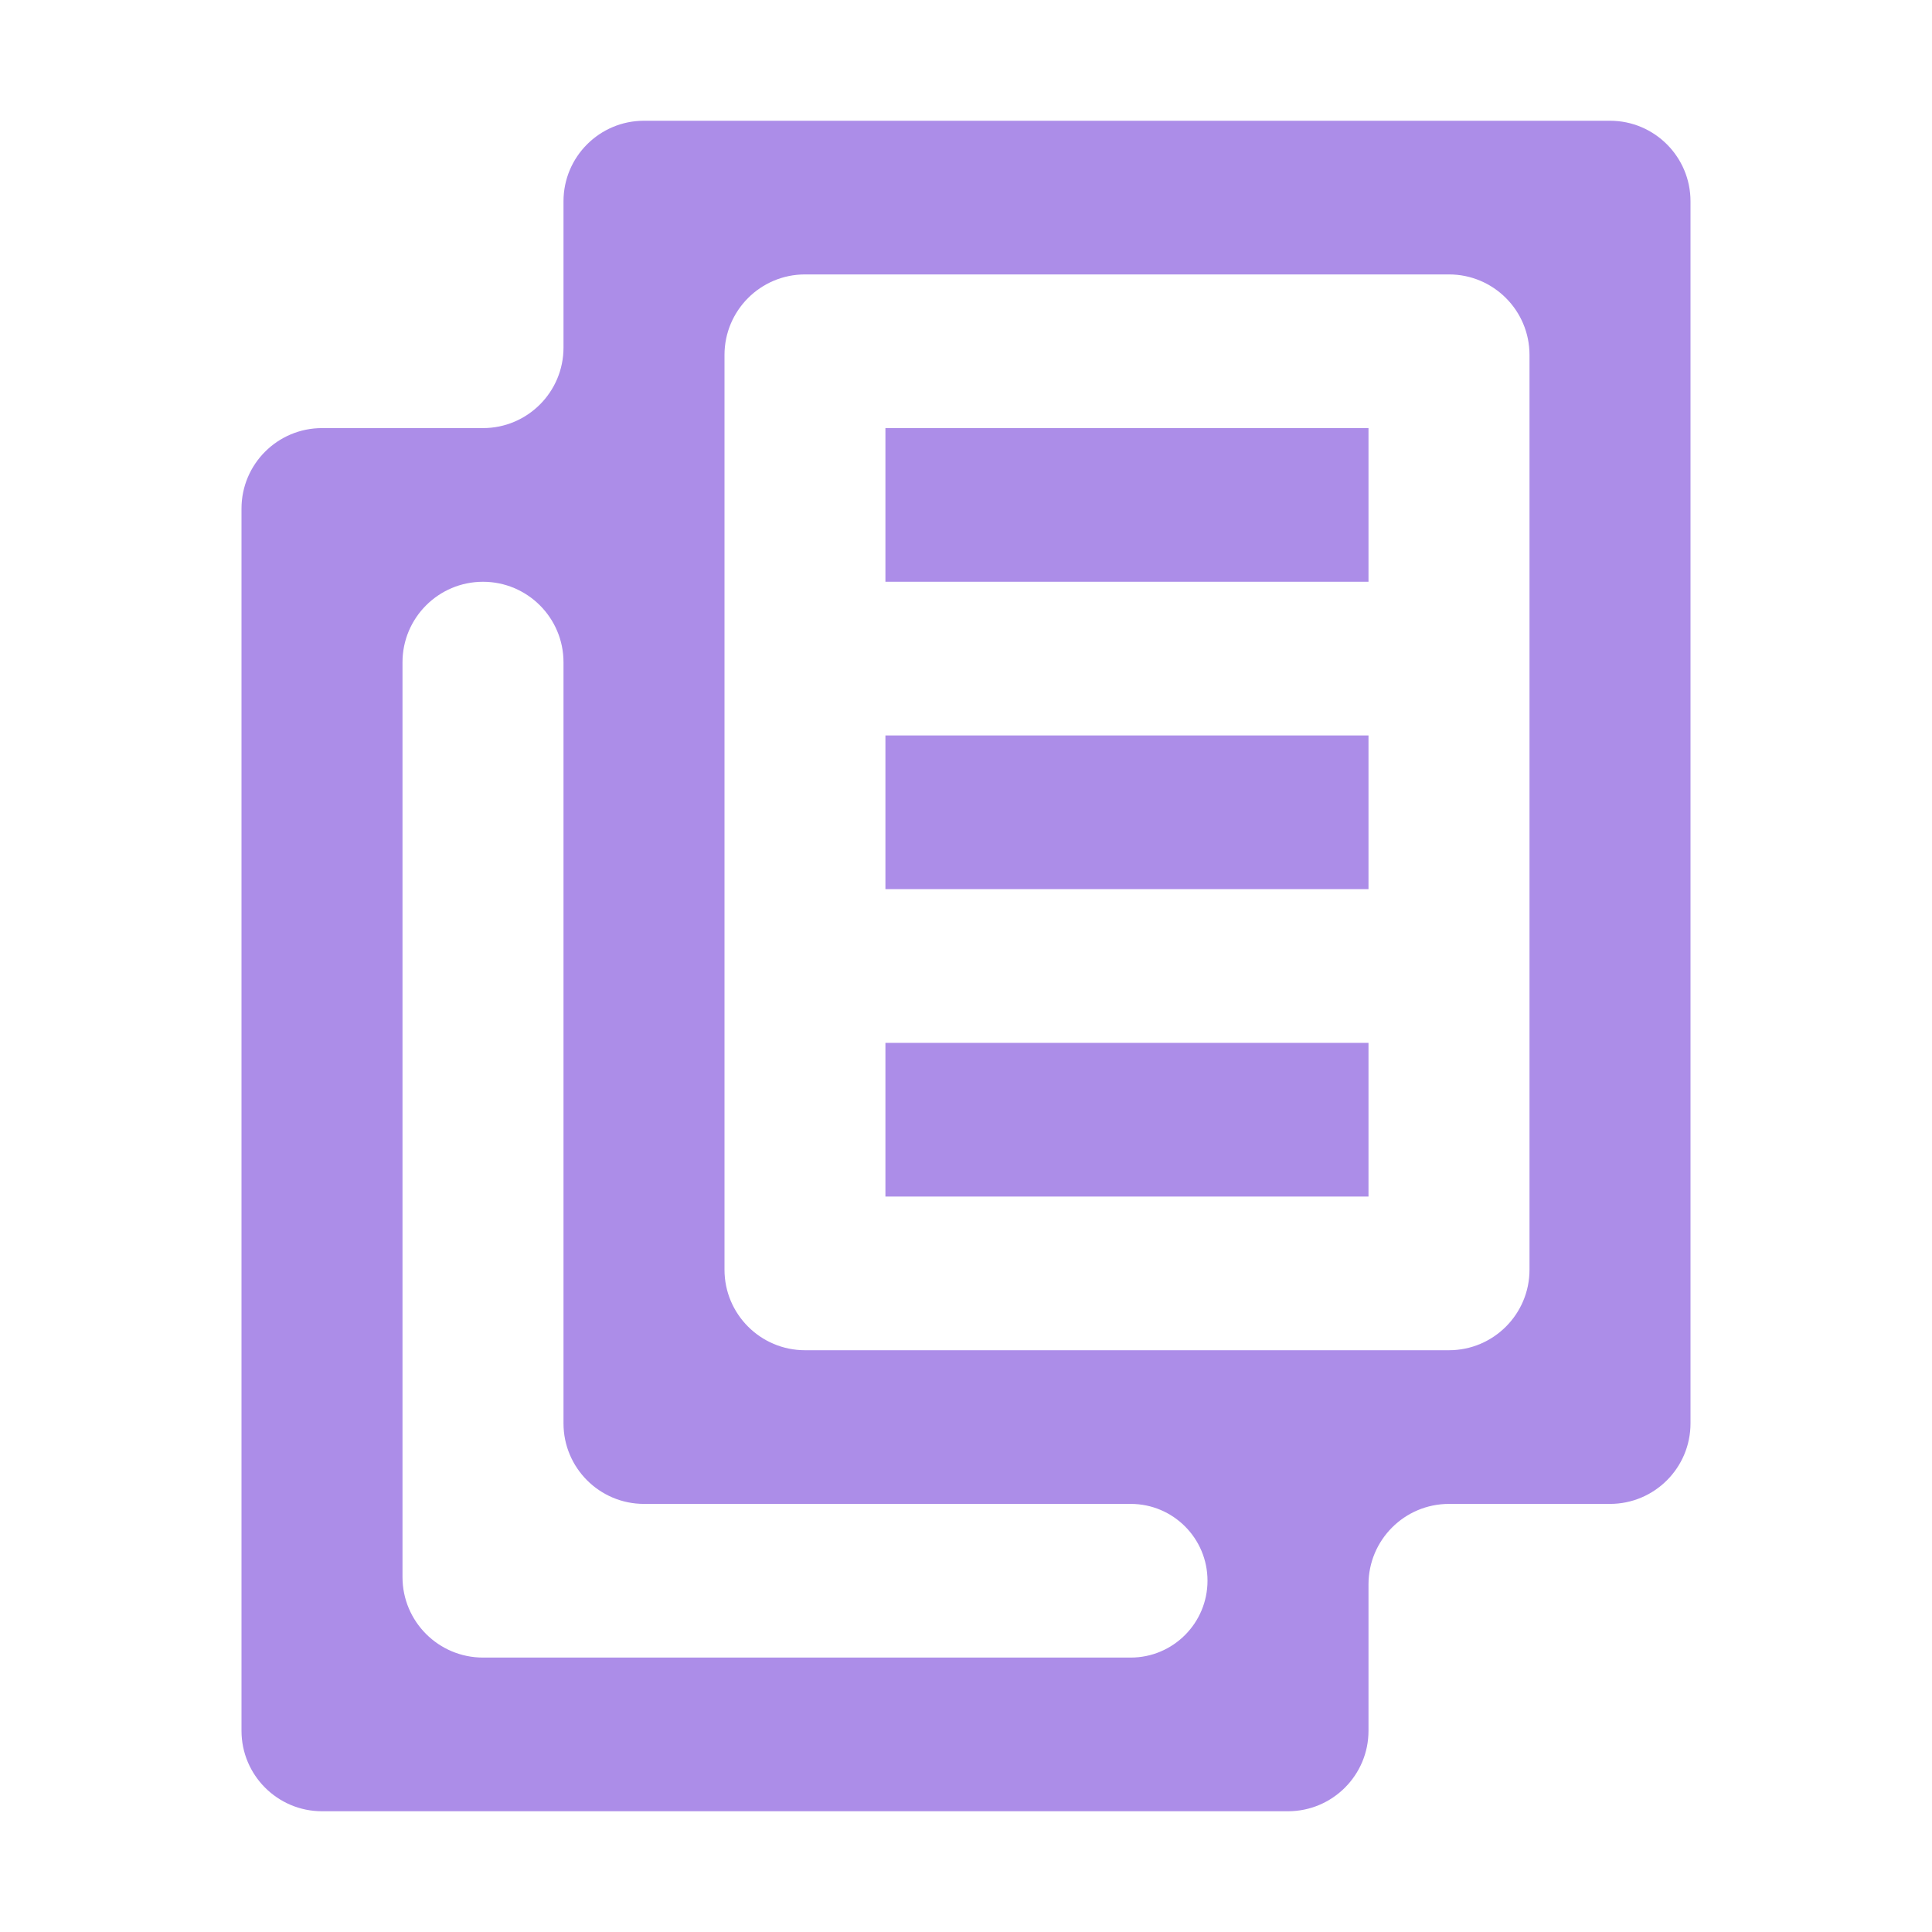 <svg width="24" height="24" viewBox="0 0 24 24" fill="none" xmlns="http://www.w3.org/2000/svg">
<path fill-rule="evenodd" clip-rule="evenodd" d="M21 17.682C21 18.234 20.552 18.682 20 18.682H18C17.448 18.682 17 19.13 17 19.682V21.5C17 22.052 16.552 22.5 16 22.5H4C3.448 22.5 3 22.052 3 21.5V6.318C3 5.766 3.448 5.318 4 5.318H6C6.552 5.318 7 4.87 7 4.318V2.5C7 1.948 7.448 1.5 8 1.5H20C20.552 1.5 21 1.948 21 2.5V17.682ZM9 15.773C9 16.325 9.448 16.773 10 16.773H18C18.552 16.773 19 16.325 19 15.773V4.409C19 3.857 18.552 3.409 18 3.409H10C9.448 3.409 9 3.857 9 4.409V15.773ZM7 8.227C7 7.675 6.552 7.227 6 7.227C5.448 7.227 5 7.675 5 8.227V19.591C5 20.143 5.448 20.591 6 20.591H14.046C14.573 20.591 15 20.163 15 19.636C15 19.109 14.573 18.682 14.046 18.682H8C7.448 18.682 7 18.234 7 17.682V8.227ZM17 7.227H10.999V5.318H17V7.227ZM17 11.045H10.999V9.136H17V11.045ZM17 14.864H10.999V12.955H17V14.864Z" fill="#AC8DE8"/>
</svg>
